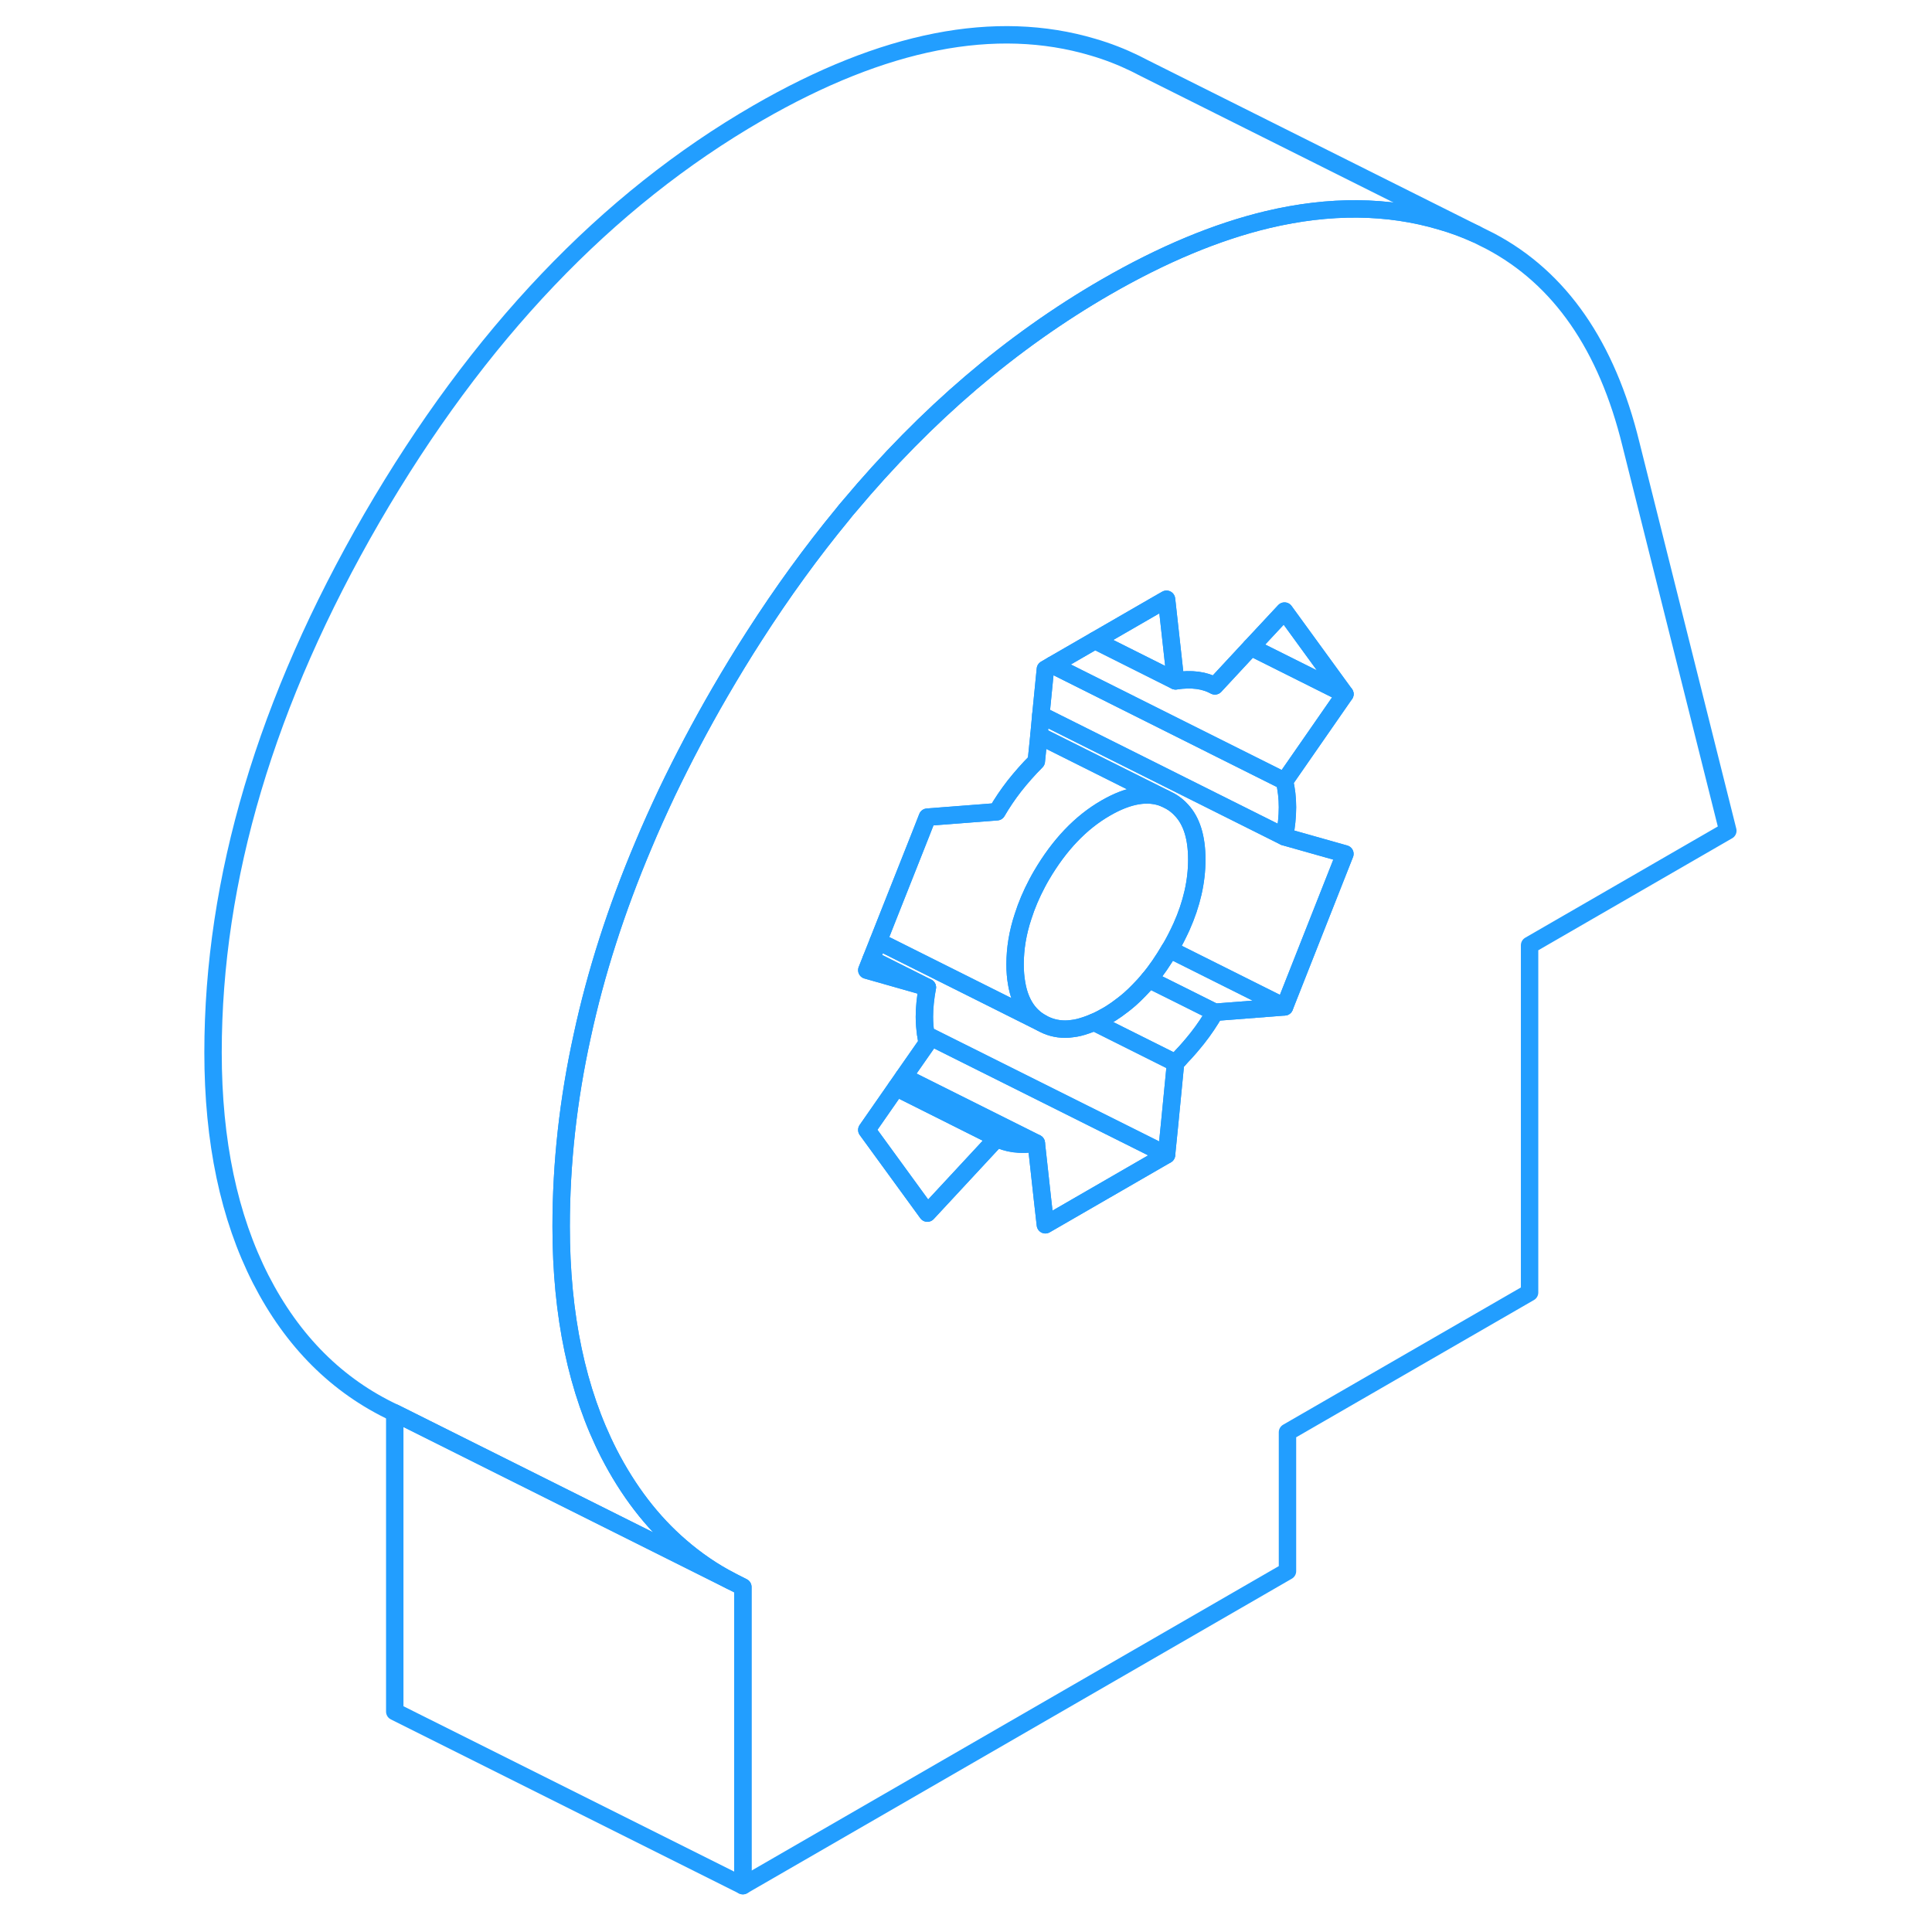 <svg width="48" height="48" viewBox="0 0 92 111" fill="none" xmlns="http://www.w3.org/2000/svg" stroke-width="1px" stroke-linecap="round" stroke-linejoin="round"><path d="M84.2 25.508C82.82 19.868 80.13 15.978 76.12 13.858L75.3 13.448C74.66 13.158 73.99 12.908 73.29 12.708C70.22 11.798 66.9 11.768 63.32 12.618C60.39 13.318 57.3 14.608 54.04 16.488C48.62 19.618 43.7 23.818 39.29 29.088C39.16 29.238 39.03 29.388 38.91 29.548C37.13 31.708 35.44 34.038 33.83 36.548C33.16 37.588 32.51 38.658 31.87 39.758C30.75 41.688 29.74 43.608 28.82 45.528C28.34 46.548 27.88 47.558 27.46 48.568C25.9 52.258 24.73 55.898 23.95 59.518C23.14 63.198 22.74 66.848 22.74 70.468C22.74 75.588 23.66 79.928 25.48 83.498C26.59 85.658 27.96 87.448 29.6 88.858C30.49 89.628 31.45 90.288 32.49 90.828L33.18 91.178V108.338L64.47 90.268V82.288L78.38 74.258V54.308L89.77 47.728L84.2 25.508ZM64.47 46.378C64.47 46.908 64.41 47.478 64.3 48.078L67.77 49.058L64.3 57.848L60.3 58.158C60.01 58.658 59.68 59.158 59.3 59.638C59.02 59.988 58.72 60.348 58.38 60.698C58.28 60.818 58.16 60.948 58.04 61.068L57.69 64.658L57.52 66.348L50.56 70.368L50.39 68.868L50.04 65.678C49.58 65.748 49.16 65.758 48.78 65.708C48.4 65.658 48.07 65.558 47.78 65.388L43.78 69.698L40.3 64.918L41.99 62.488L42.42 61.868L43.78 59.918C43.74 59.758 43.71 59.608 43.69 59.438C43.64 59.108 43.61 58.778 43.61 58.418C43.61 57.888 43.67 57.328 43.78 56.728L40.3 55.738L40.55 55.108L40.96 54.078L41.47 52.788L42.81 49.408L43.4 47.918L43.78 46.948L44.68 46.878L47.78 46.638C48.07 46.138 48.4 45.648 48.78 45.158C49.16 44.678 49.58 44.198 50.04 43.738L50.19 42.258L50.3 41.078L50.56 38.448L50.97 38.208L53.41 36.798L57.22 34.598L57.52 34.428L57.56 34.768L58.04 39.118C58.5 39.048 58.92 39.038 59.3 39.088C59.68 39.138 60.01 39.248 60.3 39.408L62.37 37.178L64.3 35.108L67.26 39.178L67.77 39.878L64.3 44.878C64.41 45.348 64.47 45.848 64.47 46.378Z" stroke="#229EFF" stroke-linejoin="round"/><path d="M67.77 39.878L64.3 44.878L60.6 43.028L50.97 38.208L53.41 36.798L58.04 39.118C58.5 39.048 58.92 39.038 59.3 39.088C59.68 39.138 60.01 39.248 60.3 39.408L62.37 37.178L67.77 39.878Z" stroke="#229EFF" stroke-linejoin="round"/><path d="M64.47 46.378C64.47 46.908 64.41 47.478 64.3 48.078L58.38 45.118L50.3 41.078L50.56 38.448L50.97 38.208L60.6 43.028L64.3 44.878C64.41 45.348 64.47 45.848 64.47 46.378Z" stroke="#229EFF" stroke-linejoin="round"/><path d="M67.77 49.058L64.3 57.848L58.38 54.888L57.7 54.548C57.7 54.548 57.72 54.518 57.73 54.508C57.98 54.088 58.19 53.658 58.38 53.248C58.97 51.928 59.26 50.648 59.26 49.388C59.26 48.128 58.97 47.178 58.38 46.548C58.19 46.338 57.98 46.168 57.73 46.028L57.41 45.868L50.19 42.258L50.3 41.078L58.38 45.118L64.3 48.078L67.77 49.058Z" stroke="#229EFF" stroke-linejoin="round"/><path d="M60.3 58.158C60.01 58.658 59.68 59.158 59.3 59.638C59.02 59.988 58.72 60.348 58.38 60.698C58.28 60.818 58.16 60.948 58.04 61.068L53.36 58.728C53.58 58.638 53.81 58.518 54.04 58.388C54.26 58.268 54.47 58.128 54.67 57.988C54.92 57.808 55.17 57.618 55.41 57.408C55.59 57.248 55.77 57.078 55.94 56.898C56.14 56.698 56.33 56.488 56.51 56.268L58.38 57.198L60.3 58.158Z" stroke="#229EFF" stroke-linejoin="round"/><path d="M43.78 56.728L40.3 55.738L40.55 55.108L43.78 56.728Z" stroke="#229EFF" stroke-linejoin="round"/><path d="M58.04 39.118L53.41 36.798L57.22 34.598L57.52 34.428L57.56 34.768V34.778L58.04 39.118Z" stroke="#229EFF" stroke-linejoin="round"/><path d="M67.77 39.878L62.37 37.178L64.3 35.108L67.26 39.178L67.77 39.878Z" stroke="#229EFF" stroke-linejoin="round"/><path d="M47.78 65.388L43.78 69.698L40.3 64.918L41.99 62.488L47.78 65.388Z" stroke="#229EFF" stroke-linejoin="round"/><path d="M50.04 65.678C49.58 65.748 49.16 65.758 48.78 65.708C48.4 65.658 48.07 65.558 47.78 65.388L41.99 62.488L42.42 61.868L50.04 65.678Z" stroke="#229EFF" stroke-linejoin="round"/><path d="M57.52 66.348L50.56 70.368L50.39 68.868L50.04 65.678L42.42 61.868L43.78 59.918C43.74 59.758 43.71 59.608 43.69 59.438L56.04 65.608L57.52 66.348Z" stroke="#229EFF" stroke-linejoin="round"/><path d="M59.26 49.388C59.26 50.648 58.97 51.928 58.38 53.248C58.19 53.658 57.98 54.088 57.73 54.508C57.72 54.518 57.71 54.538 57.7 54.548C57.33 55.178 56.94 55.758 56.51 56.268C56.33 56.488 56.14 56.698 55.94 56.898C55.77 57.078 55.59 57.248 55.41 57.408C55.17 57.618 54.92 57.808 54.67 57.988C54.47 58.128 54.26 58.268 54.04 58.388C53.81 58.518 53.58 58.638 53.36 58.728C53.21 58.788 53.06 58.848 52.92 58.898C52.77 58.948 52.63 58.988 52.49 59.028C52.35 59.058 52.22 59.088 52.09 59.098C51.96 59.118 51.83 59.128 51.7 59.128C51.21 59.128 50.76 59.008 50.34 58.768C49.57 58.338 49.09 57.578 48.91 56.508C48.85 56.168 48.82 55.808 48.82 55.408C48.82 54.498 48.97 53.578 49.28 52.648C49.48 52.018 49.75 51.378 50.09 50.738C50.17 50.588 50.25 50.438 50.34 50.288C51.36 48.548 52.59 47.248 54.04 46.418C55.34 45.668 56.47 45.478 57.41 45.868L57.73 46.028C57.98 46.168 58.19 46.338 58.38 46.548C58.97 47.178 59.26 48.128 59.26 49.388Z" stroke="#229EFF" stroke-linejoin="round"/><path d="M57.41 45.868C56.47 45.478 55.34 45.668 54.04 46.418C52.59 47.248 51.36 48.548 50.34 50.288C50.25 50.438 50.17 50.588 50.09 50.738C49.75 51.378 49.48 52.018 49.28 52.648C48.97 53.578 48.82 54.498 48.82 55.408C48.82 55.808 48.85 56.168 48.91 56.498C49.09 57.578 49.57 58.338 50.34 58.768L40.96 54.078L41.47 52.788L42.81 49.408L43.4 47.918L43.78 46.948L44.68 46.878L47.78 46.638C48.07 46.138 48.4 45.648 48.78 45.158C49.16 44.678 49.58 44.198 50.04 43.738L50.19 42.258L57.41 45.868Z" stroke="#229EFF" stroke-linejoin="round"/><path d="M33.18 91.178V108.338L13.18 98.338V81.178L29.11 89.138L32.49 90.828L33.18 91.178Z" stroke="#229EFF" stroke-linejoin="round"/><path d="M58.04 61.068L57.69 64.658L57.52 66.348L56.04 65.608L43.69 59.438C43.64 59.108 43.61 58.778 43.61 58.418C43.61 57.888 43.67 57.328 43.78 56.728L40.55 55.108L40.96 54.078L50.34 58.768C50.76 59.008 51.21 59.128 51.7 59.128C51.83 59.128 51.96 59.118 52.09 59.098C52.22 59.088 52.35 59.058 52.49 59.028C52.63 58.998 52.77 58.958 52.92 58.898C53.06 58.858 53.21 58.798 53.36 58.728L58.04 61.068Z" stroke="#229EFF" stroke-linejoin="round"/><path d="M64.3 57.848L60.3 58.158L58.38 57.198L56.51 56.268C56.94 55.758 57.33 55.178 57.7 54.548L58.38 54.888L64.3 57.848Z" stroke="#229EFF" stroke-linejoin="round"/><path d="M75.3 13.448C74.66 13.158 73.99 12.908 73.29 12.708C70.22 11.798 66.9 11.768 63.32 12.618C60.39 13.318 57.3 14.608 54.04 16.488C48.62 19.618 43.7 23.818 39.29 29.088C39.16 29.238 39.03 29.388 38.91 29.548C37.13 31.708 35.44 34.038 33.83 36.548C33.16 37.588 32.51 38.658 31.87 39.758C30.75 41.688 29.74 43.608 28.82 45.528C28.34 46.548 27.88 47.558 27.46 48.568C25.9 52.258 24.73 55.898 23.95 59.518C23.14 63.198 22.74 66.848 22.74 70.468C22.74 75.588 23.66 79.928 25.48 83.498C26.59 85.658 27.96 87.448 29.6 88.858C30.49 89.628 31.45 90.288 32.49 90.828L29.11 89.138L13.18 81.178C9.87 79.628 7.31 77.068 5.48 73.498C3.66 69.928 2.74 65.588 2.74 60.468C2.74 50.488 5.79 40.258 11.87 29.758C17.96 19.268 25.35 11.508 34.04 6.488C41.28 2.308 47.7 1.048 53.29 2.708C54.15 2.958 54.96 3.278 55.72 3.648L56.23 3.908L75.3 13.448Z" stroke="#229EFF" stroke-linejoin="round"/></svg>